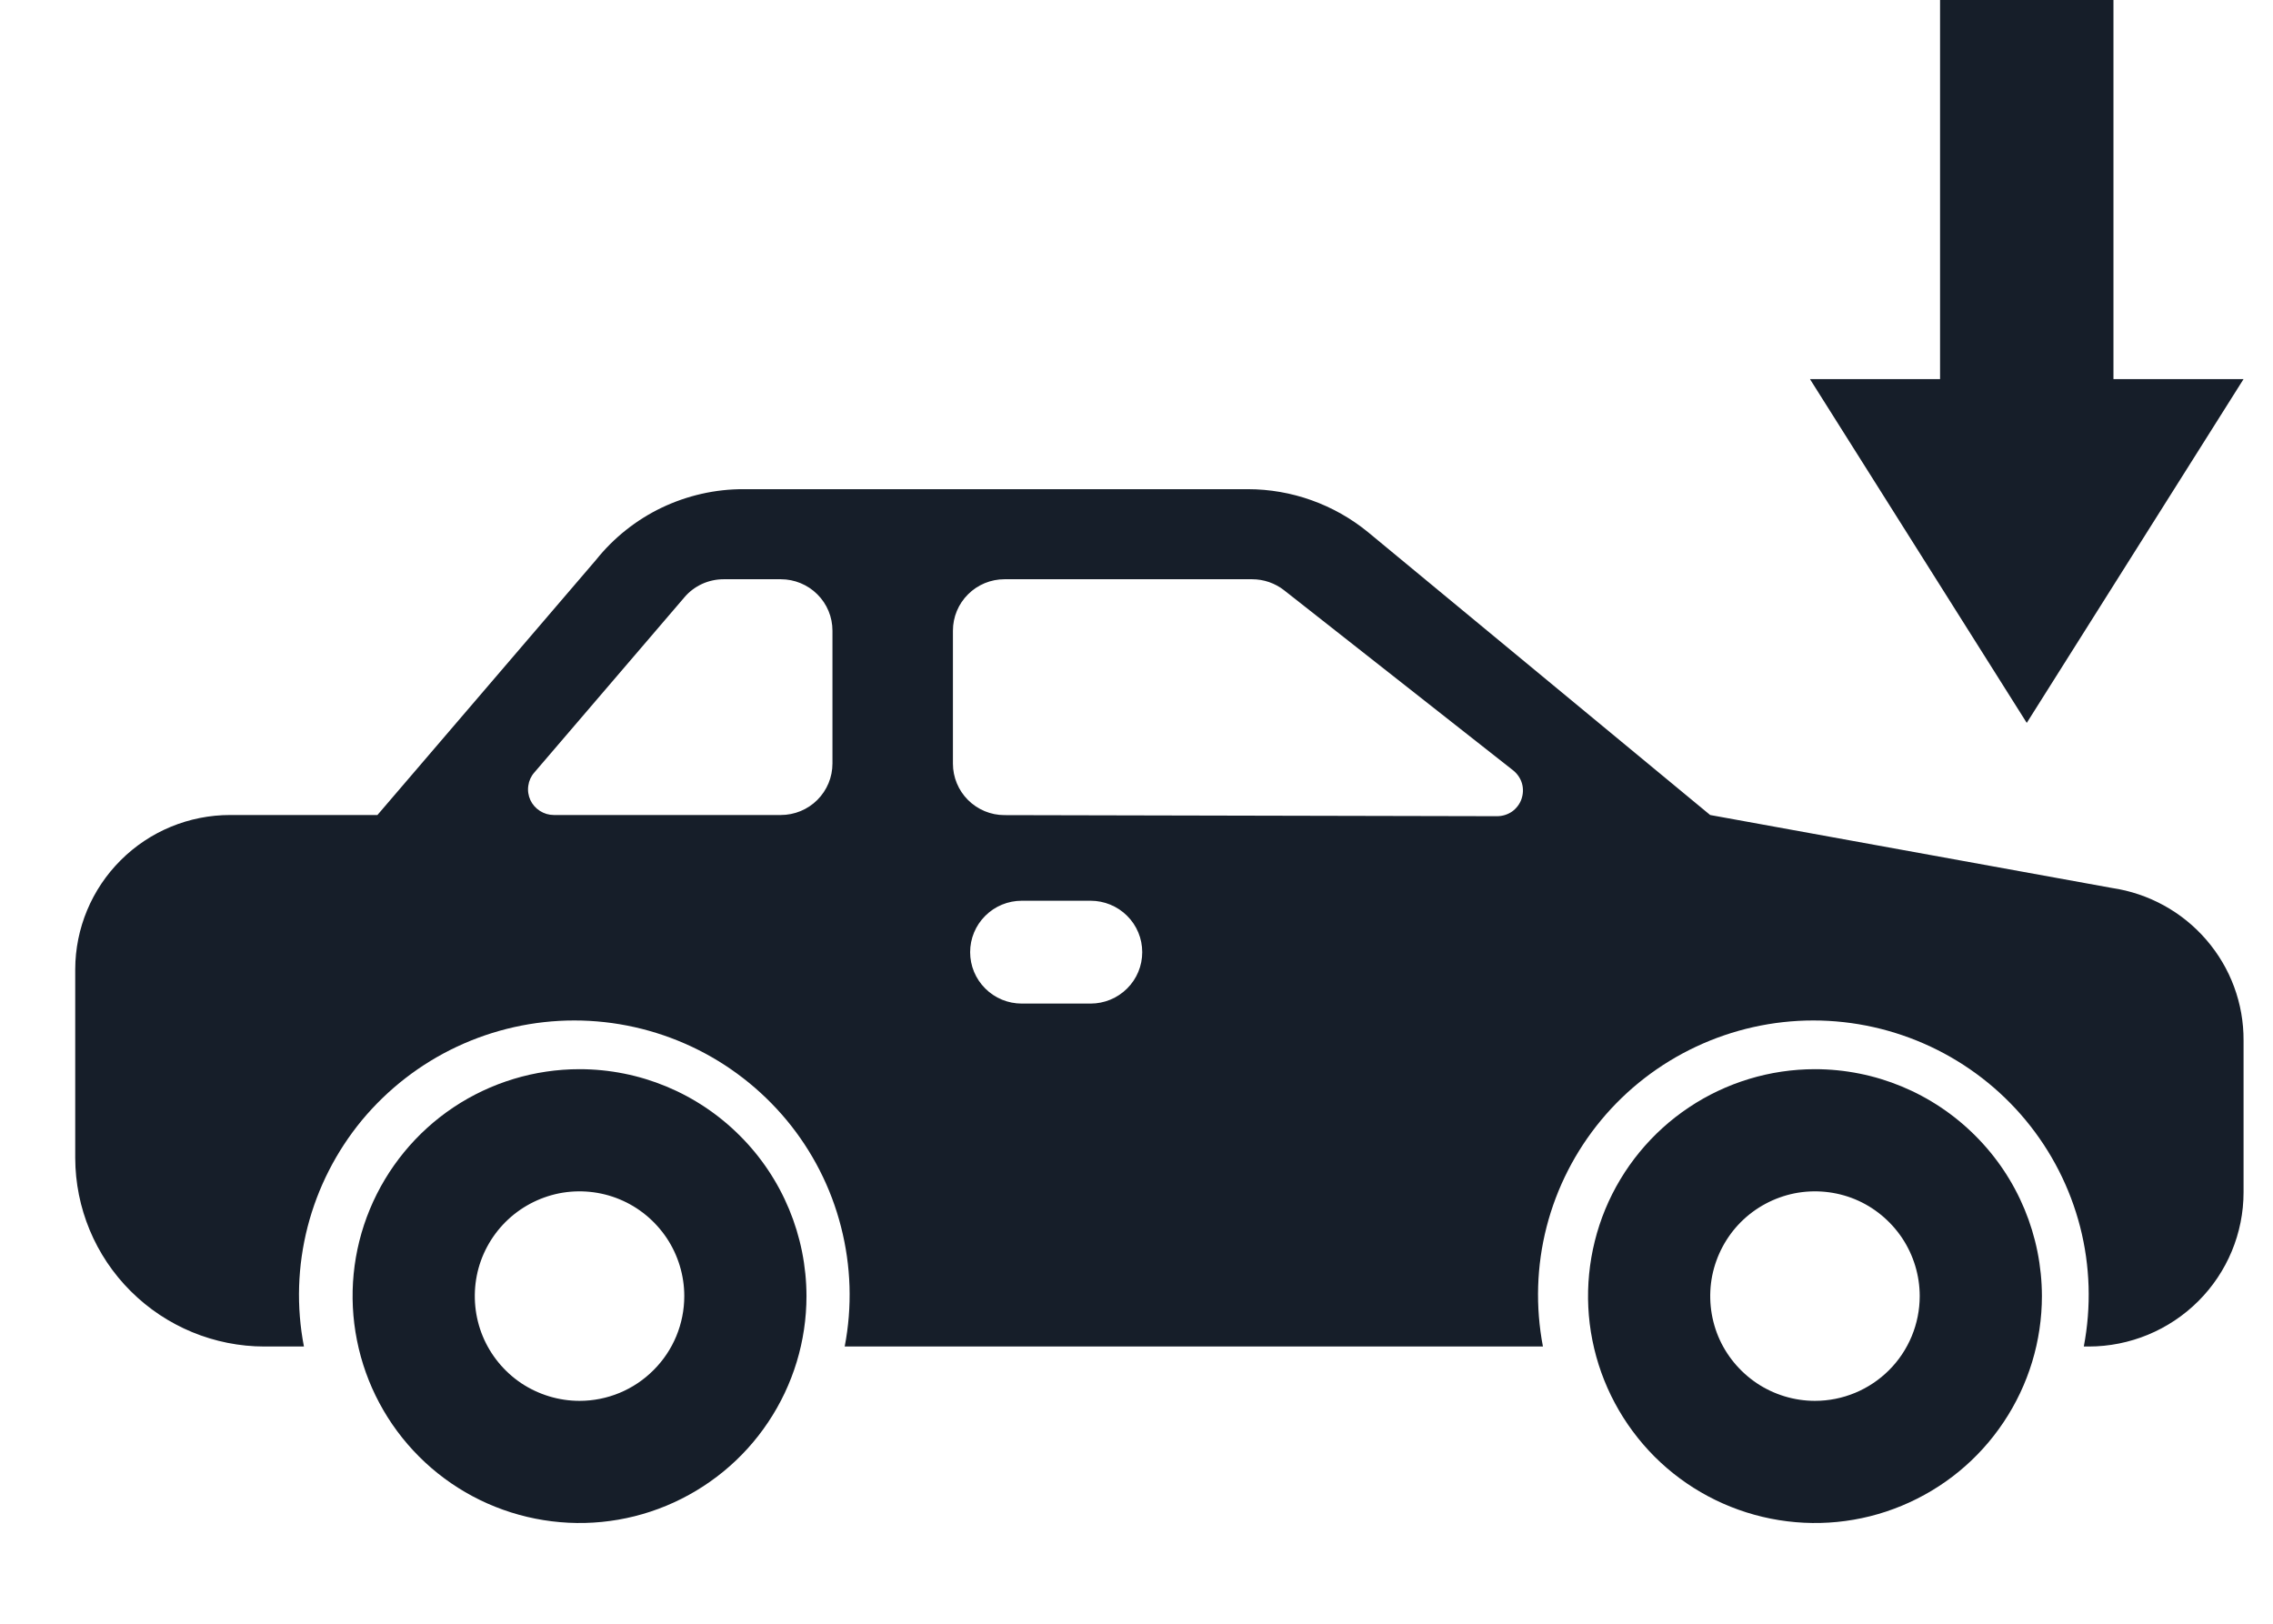 <svg width="21" height="15" viewBox="0 0 21 15" fill="none" xmlns="http://www.w3.org/2000/svg">
<path fill-rule="evenodd" clip-rule="evenodd" d="M16.722 3.502H17.924V0H19.526V3.502H20.728L18.725 6.678L16.722 3.502ZM19.512 8.203L15.8 7.529L12.639 4.916C12.326 4.66 11.933 4.519 11.528 4.519H6.871C6.609 4.518 6.35 4.577 6.113 4.69C5.877 4.803 5.669 4.969 5.506 5.173L3.487 7.529H2.126C1.747 7.529 1.383 7.679 1.115 7.947C0.847 8.214 0.696 8.576 0.695 8.954V10.697C0.696 11.159 0.88 11.602 1.208 11.928C1.536 12.255 1.981 12.439 2.444 12.439H2.808C2.737 12.072 2.749 11.695 2.842 11.333C2.935 10.972 3.107 10.635 3.345 10.347C3.584 10.06 3.883 9.828 4.222 9.669C4.561 9.51 4.931 9.427 5.306 9.427C5.681 9.427 6.051 9.51 6.39 9.669C6.729 9.828 7.028 10.06 7.267 10.347C7.506 10.635 7.678 10.972 7.77 11.333C7.863 11.695 7.875 12.072 7.804 12.439H14.255C14.185 12.072 14.196 11.695 14.289 11.333C14.382 10.972 14.554 10.635 14.793 10.347C15.031 10.06 15.331 9.828 15.67 9.669C16.009 9.51 16.379 9.427 16.753 9.427C17.128 9.427 17.498 9.51 17.837 9.669C18.176 9.828 18.476 10.06 18.714 10.347C18.953 10.635 19.125 10.972 19.218 11.333C19.311 11.695 19.322 12.072 19.252 12.439H19.297C19.677 12.439 20.041 12.288 20.309 12.021C20.577 11.754 20.728 11.392 20.728 11.014V9.613C20.73 9.271 20.608 8.941 20.384 8.682C20.161 8.423 19.851 8.253 19.512 8.203ZM7.691 7.053C7.691 7.18 7.641 7.3 7.551 7.39C7.462 7.479 7.34 7.529 7.214 7.529H5.117C5.071 7.529 5.027 7.516 4.988 7.491C4.95 7.467 4.919 7.432 4.9 7.391C4.881 7.349 4.874 7.303 4.881 7.258C4.887 7.213 4.906 7.171 4.936 7.137L6.324 5.517C6.368 5.465 6.424 5.423 6.487 5.394C6.549 5.366 6.617 5.351 6.686 5.351H7.214C7.34 5.351 7.462 5.401 7.551 5.49C7.641 5.579 7.691 5.7 7.691 5.826V7.053ZM10.076 9.271H9.44C9.313 9.271 9.192 9.221 9.103 9.132C9.013 9.043 8.963 8.922 8.963 8.796C8.963 8.67 9.013 8.549 9.103 8.46C9.192 8.371 9.313 8.321 9.44 8.321H10.076C10.202 8.321 10.324 8.371 10.413 8.46C10.503 8.549 10.553 8.67 10.553 8.796C10.553 8.922 10.503 9.043 10.413 9.132C10.324 9.221 10.202 9.271 10.076 9.271ZM13.831 7.54L9.28 7.53C9.153 7.53 9.032 7.479 8.943 7.39C8.854 7.301 8.804 7.18 8.804 7.055V5.826C8.804 5.7 8.854 5.579 8.944 5.49C9.033 5.401 9.154 5.351 9.281 5.351H11.568C11.675 5.351 11.78 5.387 11.864 5.453L13.979 7.116C14.018 7.147 14.047 7.189 14.061 7.236C14.075 7.284 14.073 7.334 14.057 7.381C14.041 7.428 14.01 7.468 13.97 7.497C13.929 7.525 13.881 7.54 13.831 7.54ZM4.189 10.23C4.534 10 4.939 9.877 5.354 9.877C5.91 9.877 6.443 10.098 6.836 10.492C7.229 10.884 7.45 11.417 7.451 11.973C7.451 12.388 7.328 12.793 7.097 13.138C6.867 13.483 6.539 13.751 6.156 13.91C5.773 14.069 5.352 14.11 4.945 14.029C4.538 13.948 4.165 13.749 3.872 13.456C3.578 13.162 3.379 12.789 3.298 12.382C3.217 11.976 3.258 11.554 3.417 11.171C3.576 10.788 3.845 10.46 4.189 10.23ZM4.816 12.778C4.976 12.884 5.163 12.941 5.354 12.941C5.611 12.941 5.857 12.839 6.038 12.657C6.22 12.476 6.322 12.23 6.322 11.973C6.322 11.782 6.265 11.595 6.159 11.436C6.052 11.277 5.901 11.152 5.724 11.079C5.548 11.006 5.353 10.987 5.165 11.024C4.978 11.062 4.805 11.154 4.67 11.289C4.535 11.424 4.442 11.597 4.405 11.784C4.368 11.972 4.387 12.167 4.46 12.344C4.533 12.52 4.657 12.671 4.816 12.778ZM15.604 10.23C15.948 10 16.354 9.877 16.768 9.877C17.324 9.877 17.857 10.098 18.25 10.492C18.643 10.884 18.864 11.417 18.865 11.973C18.865 12.388 18.742 12.793 18.511 13.138C18.281 13.483 17.954 13.751 17.57 13.91C17.188 14.069 16.766 14.11 16.359 14.029C15.953 13.948 15.579 13.749 15.286 13.456C14.993 13.162 14.793 12.789 14.712 12.382C14.631 11.976 14.673 11.554 14.831 11.171C14.99 10.788 15.259 10.46 15.604 10.23ZM16.231 12.778C16.39 12.884 16.577 12.941 16.768 12.941C17.025 12.941 17.271 12.839 17.453 12.657C17.634 12.476 17.736 12.23 17.736 11.973C17.736 11.782 17.679 11.595 17.573 11.436C17.466 11.277 17.315 11.152 17.139 11.079C16.962 11.006 16.767 10.987 16.579 11.024C16.392 11.062 16.219 11.154 16.084 11.289C15.949 11.424 15.857 11.597 15.819 11.784C15.782 11.972 15.801 12.167 15.874 12.344C15.947 12.52 16.072 12.671 16.231 12.778Z" fill="#161E29"/>
</svg>
